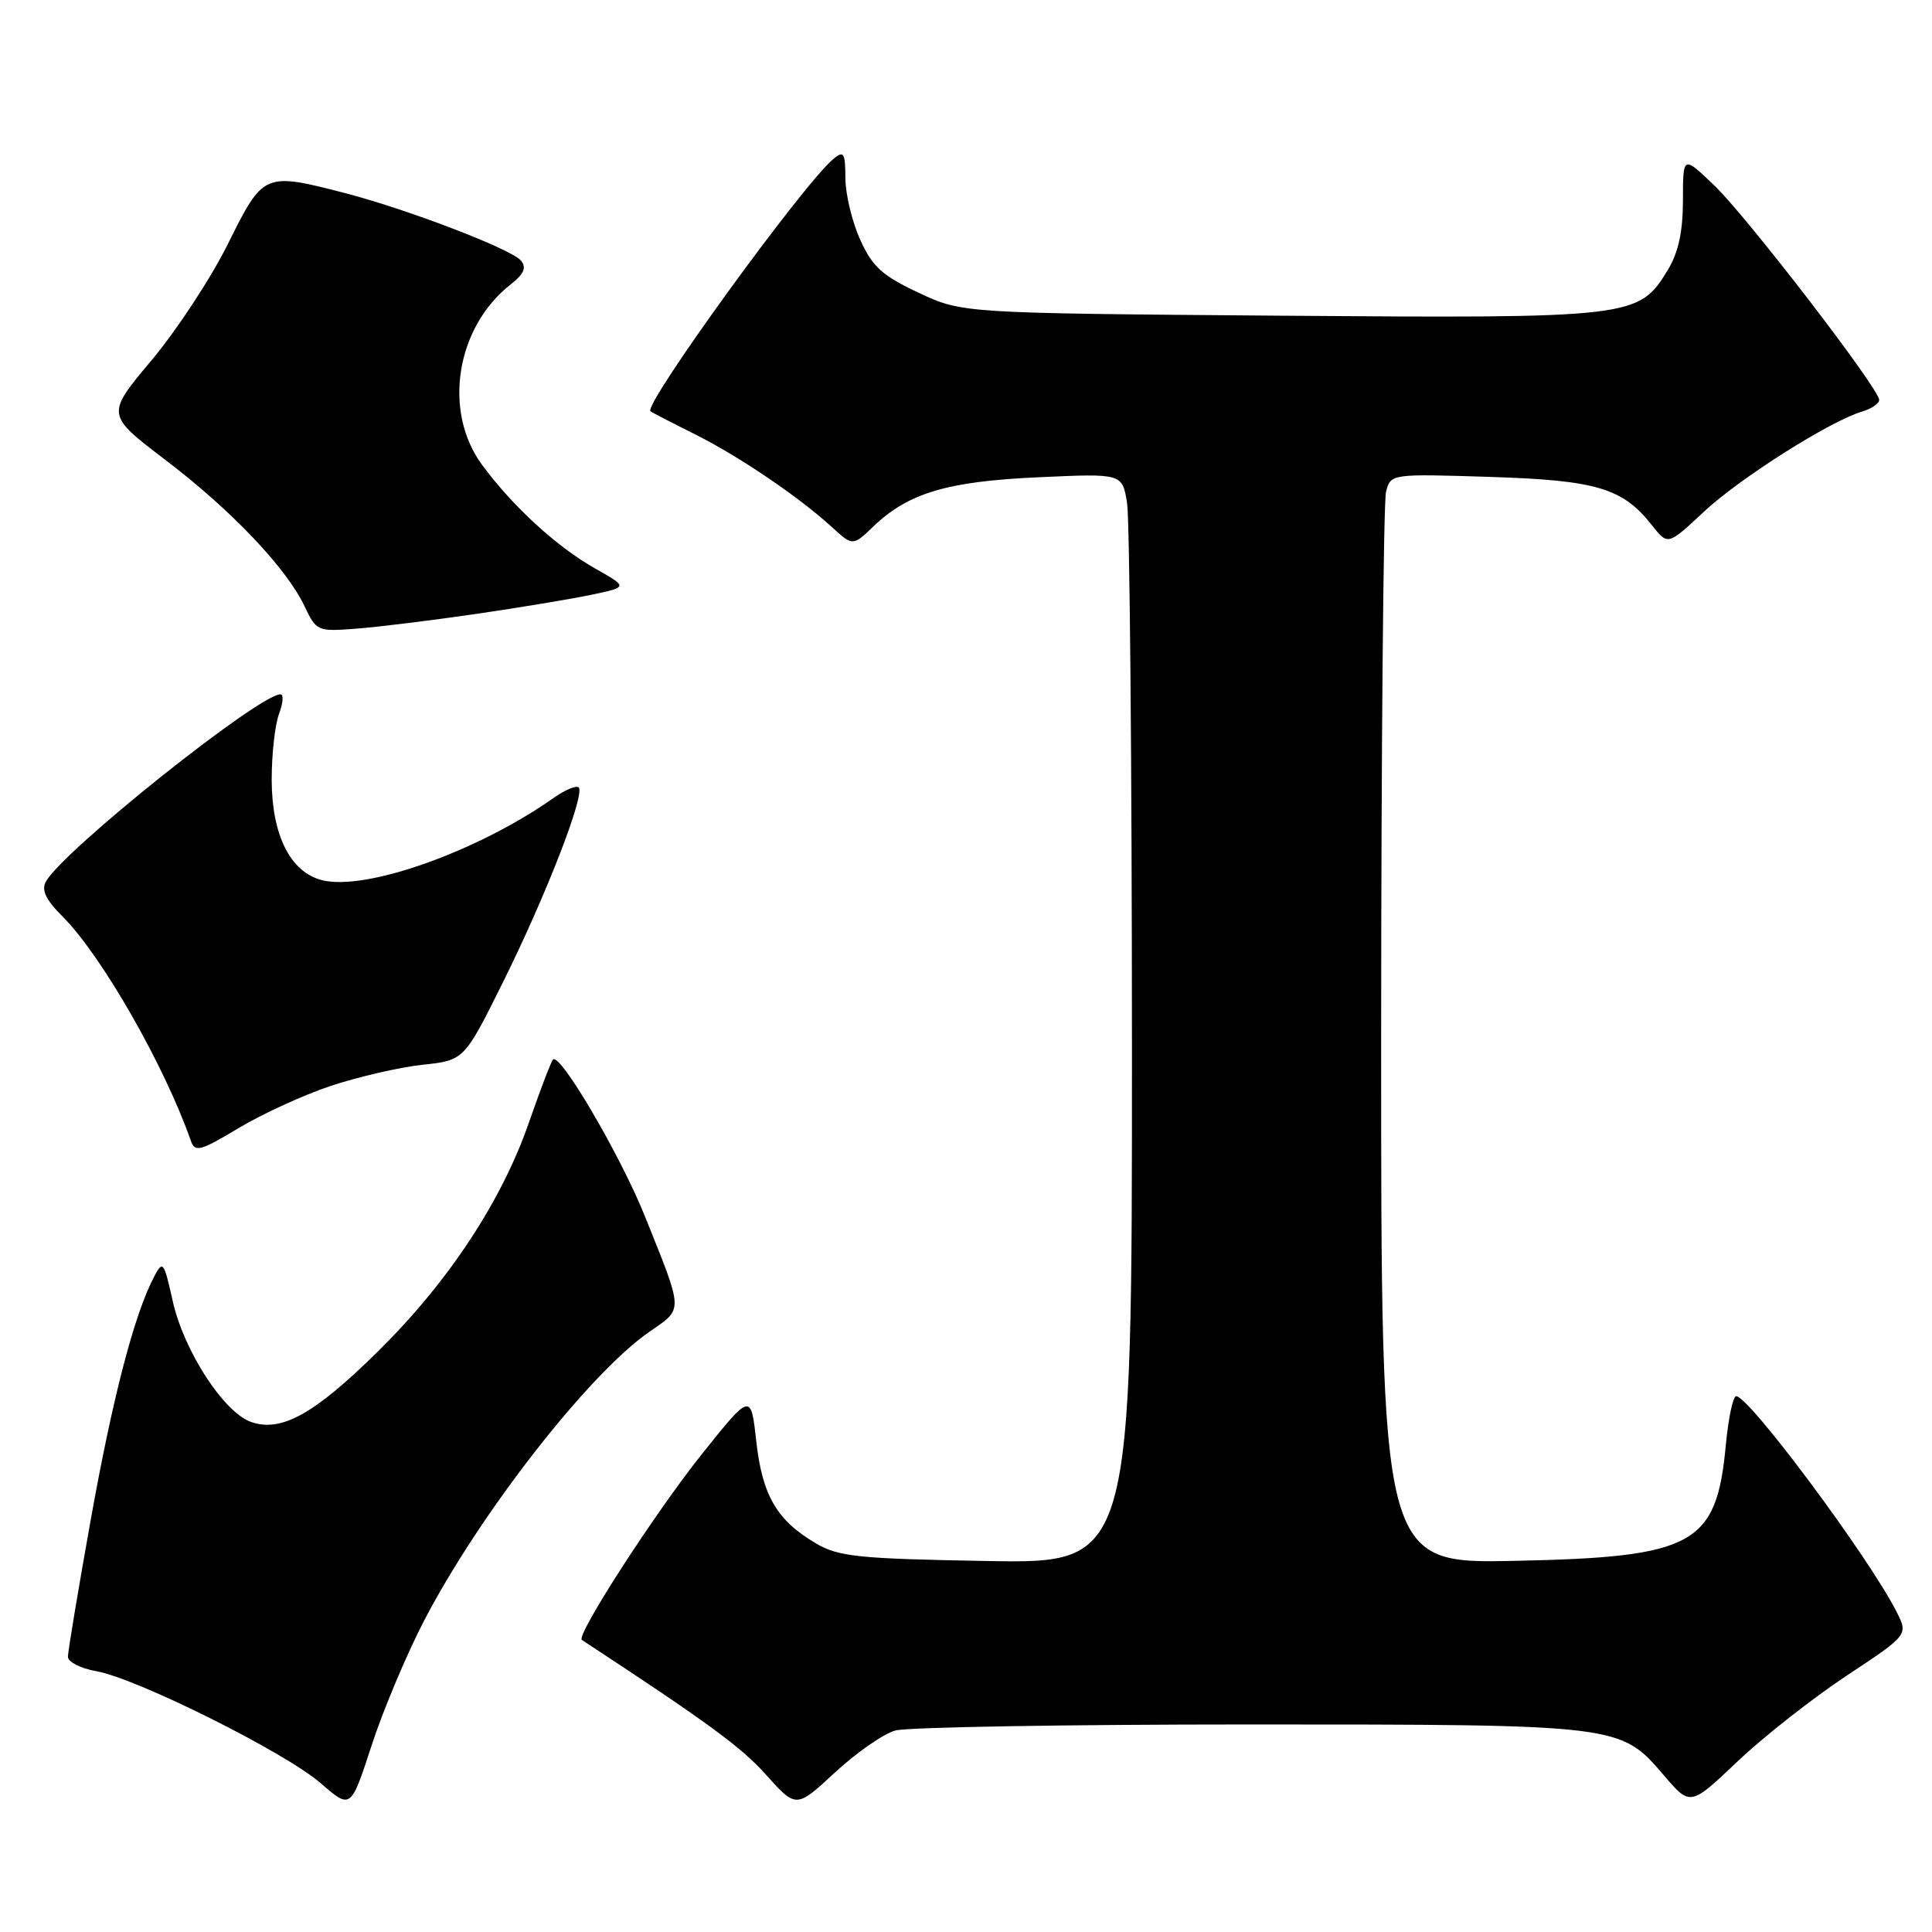<?xml version="1.0" encoding="UTF-8" standalone="no"?>
<!DOCTYPE svg PUBLIC "-//W3C//DTD SVG 1.1//EN" "http://www.w3.org/Graphics/SVG/1.1/DTD/svg11.dtd" >
<svg xmlns="http://www.w3.org/2000/svg" xmlns:xlink="http://www.w3.org/1999/xlink" version="1.1" viewBox="0 0 256 256">
 <g >
 <path fill="currentColor"
d=" M 56.21 214.72 C 63.59 200.53 78.01 182.04 86.03 176.48 C 90.59 173.32 90.62 174.03 85.44 161.13 C 82.21 153.09 74.21 139.45 73.28 140.39 C 73.03 140.64 71.60 144.38 70.10 148.70 C 66.49 159.13 59.45 169.82 50.12 179.03 C 41.66 187.39 37.26 189.83 33.25 188.41 C 29.63 187.12 24.36 178.99 22.89 172.41 C 21.71 167.13 21.58 166.96 20.41 169.19 C 17.78 174.20 14.93 185.16 12.02 201.39 C 10.36 210.67 9.00 218.84 9.00 219.53 C 9.00 220.21 10.69 221.08 12.75 221.44 C 18.14 222.39 37.80 232.20 42.49 236.28 C 46.48 239.75 46.48 239.75 49.24 231.28 C 50.76 226.62 53.89 219.17 56.21 214.72 Z  M 118.64 229.30 C 120.21 228.86 141.30 228.50 165.50 228.50 C 214.73 228.50 214.70 228.50 220.47 235.24 C 223.98 239.34 223.98 239.34 230.24 233.39 C 233.68 230.13 240.18 225.02 244.68 222.04 C 252.86 216.63 252.86 216.63 251.30 213.56 C 247.61 206.30 231.77 185.00 230.05 185.00 C 229.63 185.00 229.02 187.91 228.68 191.47 C 227.45 204.71 224.50 206.33 200.75 206.82 C 183.00 207.19 183.00 207.19 183.01 137.35 C 183.02 98.93 183.31 66.44 183.66 65.14 C 184.29 62.78 184.31 62.78 197.40 63.19 C 211.59 63.64 215.02 64.67 218.91 69.62 C 221.00 72.27 221.00 72.27 225.75 67.83 C 230.50 63.38 242.51 55.78 246.75 54.53 C 247.99 54.16 249.00 53.47 249.00 52.99 C 249.00 51.50 231.48 28.71 227.13 24.55 C 223.00 20.59 223.00 20.59 223.00 26.55 C 222.99 30.75 222.40 33.47 220.97 35.81 C 217.14 42.10 216.39 42.19 169.60 41.83 C 127.50 41.50 127.50 41.50 121.72 38.79 C 116.92 36.54 115.61 35.36 113.99 31.79 C 112.92 29.43 112.03 25.76 112.02 23.63 C 112.00 20.21 111.81 19.91 110.42 21.07 C 106.41 24.40 85.22 53.63 86.19 54.49 C 86.36 54.64 88.97 55.99 92.00 57.50 C 97.91 60.45 105.81 65.80 110.25 69.86 C 113.00 72.37 113.00 72.37 115.75 69.74 C 120.36 65.32 125.54 63.78 137.60 63.24 C 148.70 62.73 148.70 62.73 149.34 66.62 C 149.69 68.75 149.98 101.25 149.99 138.84 C 150.00 207.18 150.00 207.18 130.75 206.84 C 113.67 206.54 111.12 206.27 108.10 204.50 C 102.93 201.45 101.01 198.16 100.21 190.98 C 99.50 184.55 99.50 184.55 93.00 192.68 C 86.79 200.45 76.26 216.75 77.10 217.30 C 93.81 228.26 98.19 231.47 101.50 235.16 C 105.50 239.62 105.50 239.62 110.64 234.86 C 113.47 232.24 117.07 229.73 118.64 229.30 Z  M 43.85 143.88 C 47.48 142.68 52.93 141.42 55.97 141.09 C 61.50 140.50 61.50 140.50 66.67 130.10 C 72.31 118.75 77.57 105.23 76.68 104.34 C 76.37 104.03 74.85 104.67 73.31 105.76 C 63.30 112.82 48.47 118.09 42.68 116.63 C 38.48 115.58 36.01 110.65 36.00 103.32 C 36.00 99.91 36.44 95.98 36.98 94.57 C 37.51 93.15 37.60 92.00 37.17 92.00 C 34.31 92.00 8.40 112.68 6.09 116.80 C 5.45 117.94 6.06 119.21 8.28 121.43 C 13.48 126.63 21.79 141.17 25.31 151.21 C 25.83 152.71 26.59 152.50 31.58 149.50 C 34.70 147.62 40.22 145.09 43.85 143.88 Z  M 63.00 81.36 C 68.78 80.52 75.69 79.37 78.36 78.81 C 83.22 77.79 83.22 77.79 78.86 75.33 C 73.78 72.46 67.96 67.13 63.88 61.60 C 58.66 54.53 60.40 43.40 67.63 37.72 C 69.44 36.30 69.80 35.46 69.02 34.52 C 67.75 33.00 53.86 27.68 45.54 25.54 C 35.02 22.83 34.88 22.89 30.23 32.26 C 27.98 36.81 23.41 43.77 20.09 47.73 C 14.04 54.94 14.04 54.94 21.85 60.89 C 30.64 67.57 37.94 75.25 40.35 80.32 C 41.92 83.64 42.07 83.70 47.23 83.30 C 50.13 83.08 57.22 82.20 63.00 81.36 Z "/>
</g>
</svg>
